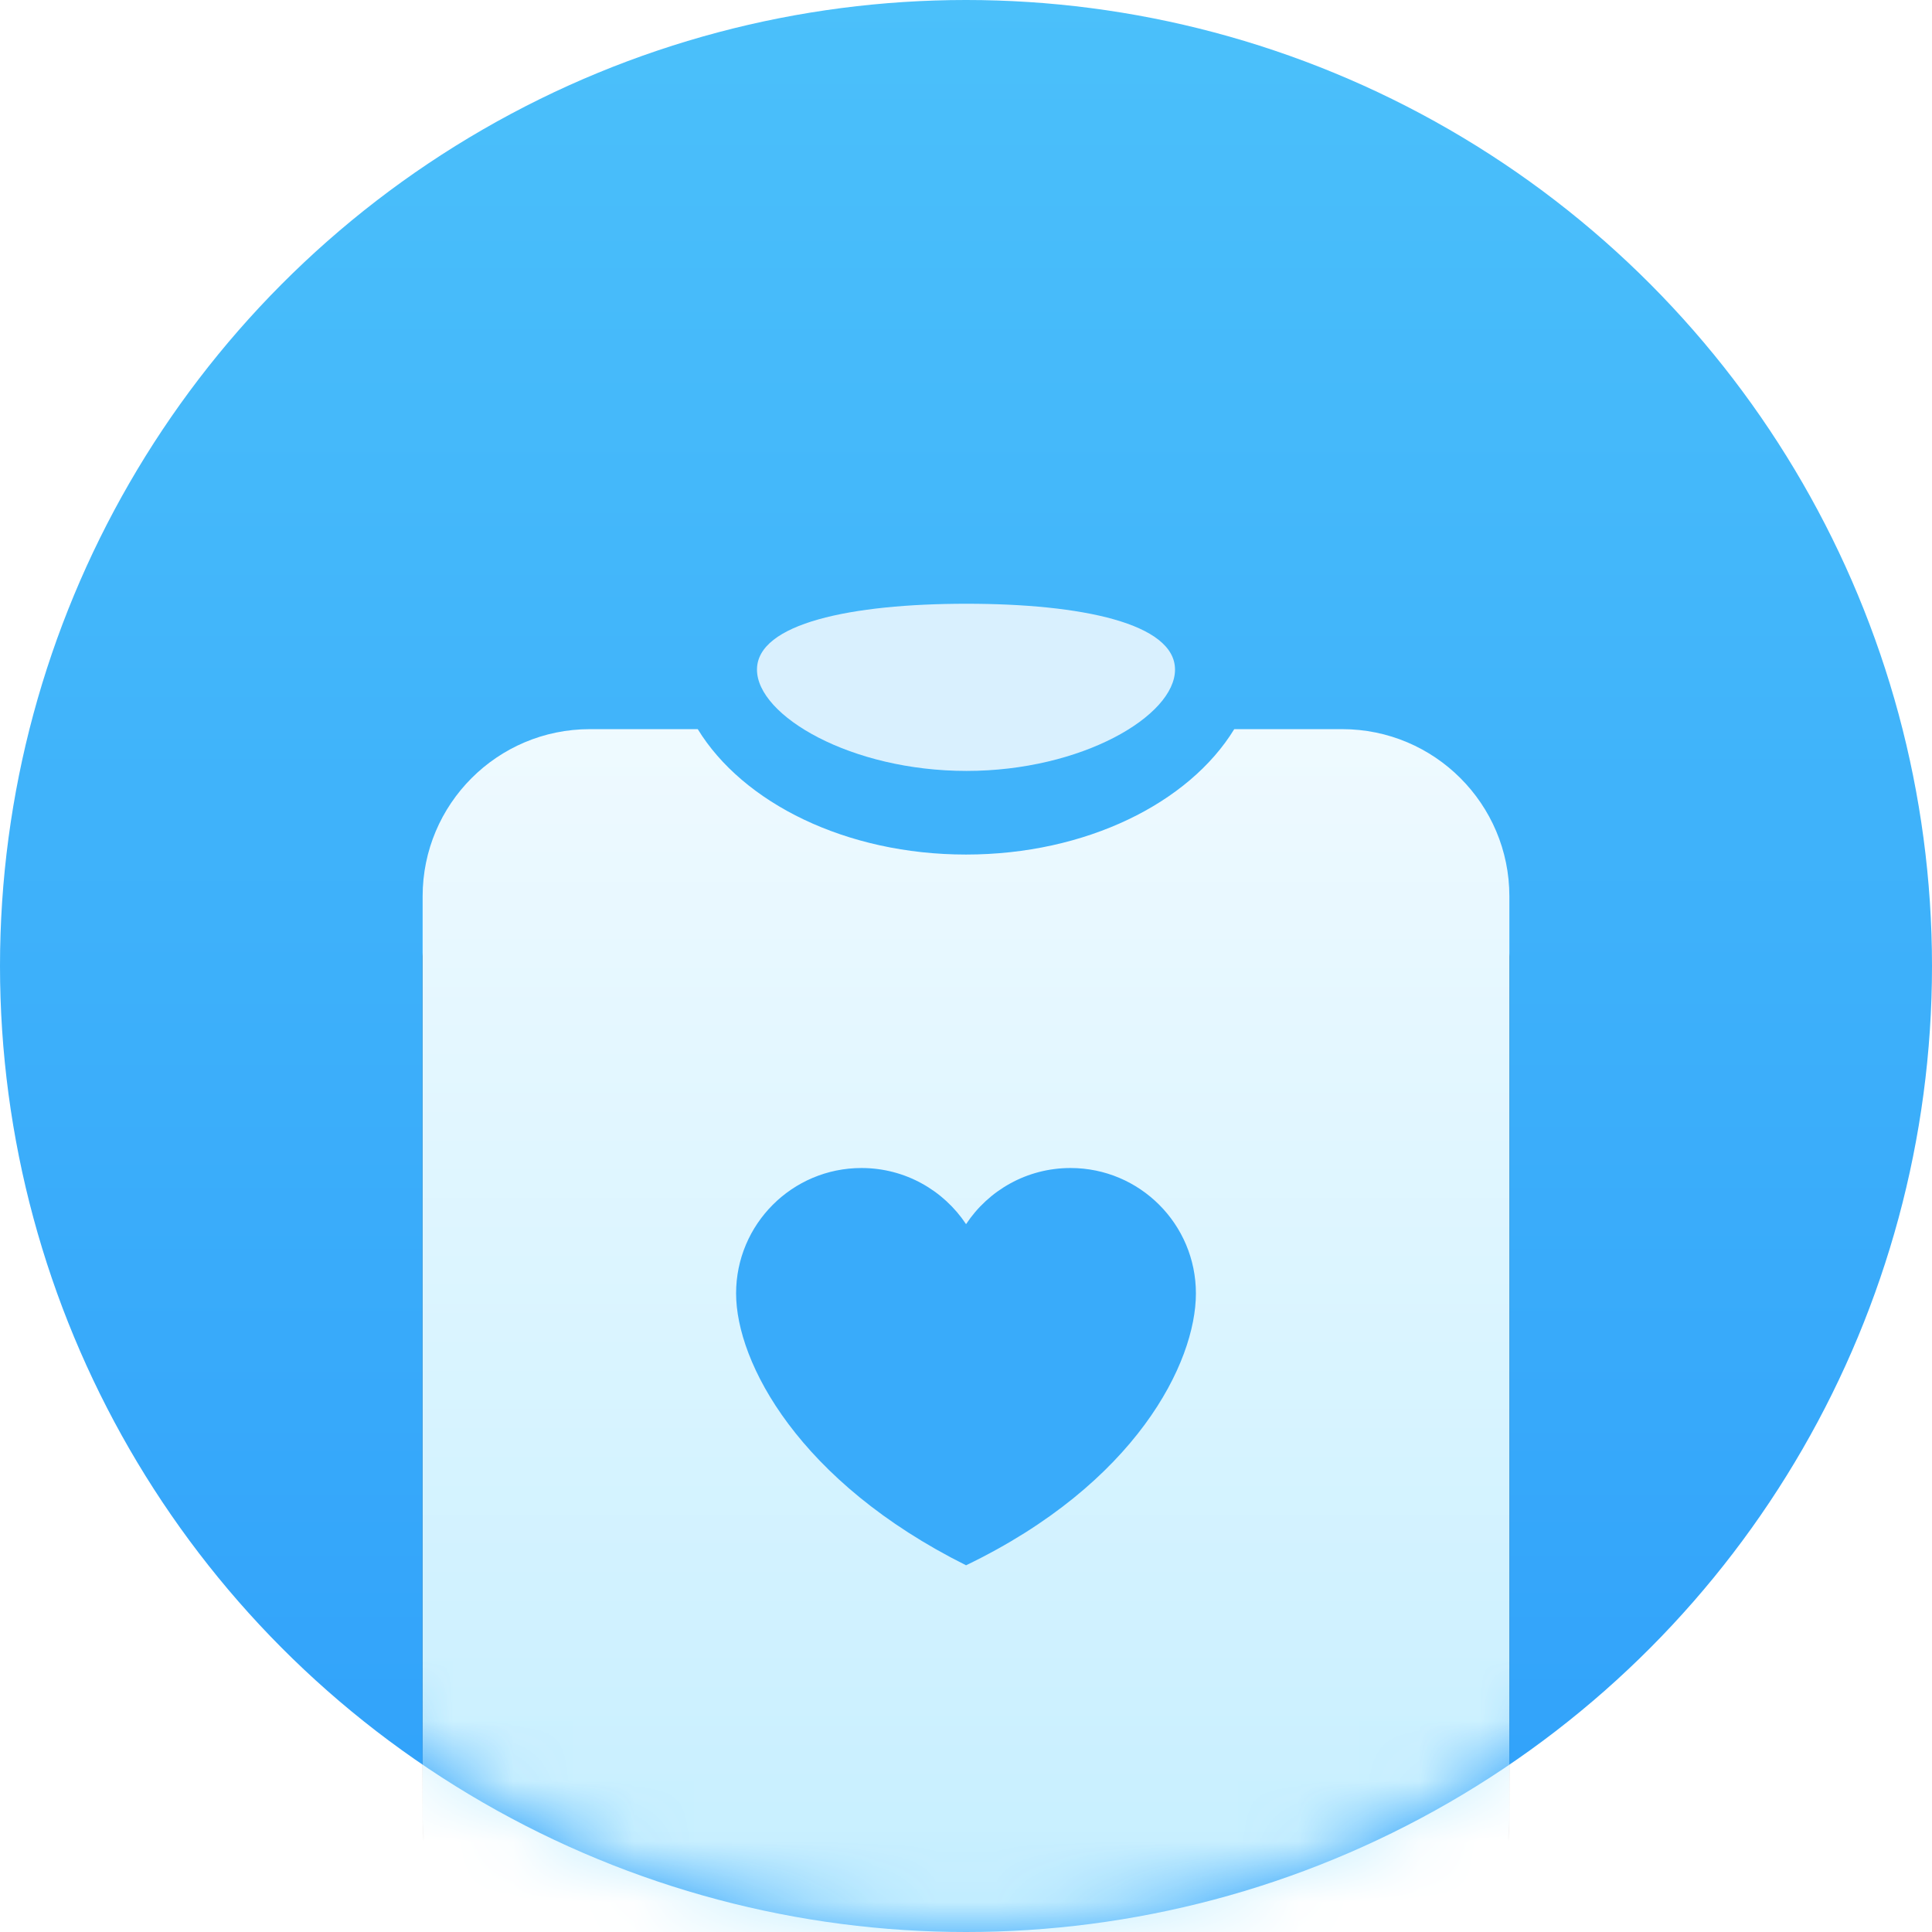 <?xml version="1.0" encoding="UTF-8"?>
<svg width="32px" height="32px" viewBox="0 0 32 32" version="1.1" xmlns="http://www.w3.org/2000/svg" xmlns:xlink="http://www.w3.org/1999/xlink">
    <!-- Generator: Sketch 64 (93537) - https://sketch.com -->
    <title>mine_icon_examination</title>
    <desc>Created with Sketch.</desc>
    <defs>
        <linearGradient x1="50%" y1="0%" x2="50%" y2="91.29%" id="linearGradient-1">
            <stop stop-color="#4BC0FA" offset="0%"></stop>
            <stop stop-color="#32A3FA" offset="100%"></stop>
        </linearGradient>
        <circle id="path-2" cx="16" cy="16" r="16"></circle>
        <linearGradient x1="50%" y1="0%" x2="50%" y2="100%" id="linearGradient-4">
            <stop stop-color="#EFFAFF" offset="0%"></stop>
            <stop stop-color="#C3EEFF" offset="100%"></stop>
        </linearGradient>
        <path d="M15.231,7.67078661e-14 C16.76,7.64269192e-14 18,1.24 18,2.769 L18,18 C18,19.529 16.76,20.769 15.231,20.769 L2.769,20.769 C1.24,20.769 1.87297962e-16,19.529 0,18 L0,2.769 C-1.87297962e-16,1.24 1.24,7.69888131e-14 2.769,7.67078661e-14 L4.557,0 C5.305,1.223 7.013,2.077 9,2.077 C10.987,2.077 12.695,1.223 13.443,0 L15.231,7.67078661e-14 Z" id="path-5"></path>
        <filter x="-19.4%" y="-12.0%" width="138.9%" height="133.7%" filterUnits="objectBoundingBox" id="filter-7">
            <feOffset dx="0" dy="1" in="SourceAlpha" result="shadowOffsetOuter1"></feOffset>
            <feGaussianBlur stdDeviation="1" in="shadowOffsetOuter1" result="shadowBlurOuter1"></feGaussianBlur>
            <feColorMatrix values="0 0 0 0 0.252   0 0 0 0 0.629   0 0 0 0 0.87  0 0 0 0.6 0" type="matrix" in="shadowBlurOuter1"></feColorMatrix>
        </filter>
    </defs>
    <g id="个人中心" stroke="none" stroke-width="1" fill="none" fill-rule="evenodd">
        <g id="我的" transform="translate(-34, -451)">
            <g id="健康服务" transform="translate(0, 401)">
                <g id="Group-7" transform="translate(25, 50)">
                    <g id="1" transform="translate(9, 0)">
                        <mask id="mask-3" fill="white">
                            <use xlink:href="#path-2"></use>
                        </mask>
                        <use id="Oval" fill="url(#linearGradient-1)" fill-rule="nonzero" xlink:href="#path-2"></use>
                        <g id="Group" mask="url(#mask-3)">
                            <g transform="translate(7, 10)">
                                <g id="Group-2" stroke-width="1" fill="none" fill-rule="evenodd" transform="translate(0, 2.077)">
                                    <mask id="mask-6" fill="white">
                                        <use xlink:href="#path-5"></use>
                                    </mask>
                                    <g id="Combined-Shape">
                                        <use fill="black" fill-opacity="1" filter="url(#filter-7)" xlink:href="#path-5"></use>
                                        <use fill="url(#linearGradient-4)" fill-rule="evenodd" xlink:href="#path-5"></use>
                                    </g>
                                    <path d="M10.731,7.269 C11.878,7.269 12.808,8.199 12.808,9.346 C12.808,10.493 11.815,12.493 9.001,13.849 C6.235,12.468 5.192,10.493 5.192,9.346 C5.192,8.199 6.122,7.269 7.269,7.269 C7.992,7.269 8.629,7.639 9.001,8.199 C9.371,7.639 10.008,7.269 10.731,7.269 Z" id="Path" fill="#39ABFA" fill-rule="nonzero" mask="url(#mask-6)"></path>
                                </g>
                                <path d="M9.008,2.769 C10.92,2.769 12.462,1.856 12.462,1.091 C12.462,0.327 10.92,0 9.008,0 C7.096,0 5.538,0.327 5.538,1.091 C5.538,1.856 7.096,2.769 9.008,2.769 Z" id="Oval" fill="#FFFFFF" fill-rule="nonzero" opacity="0.8"></path>
                            </g>
                        </g>
                    </g>
                </g>
            </g>
        </g>
    </g>
</svg>